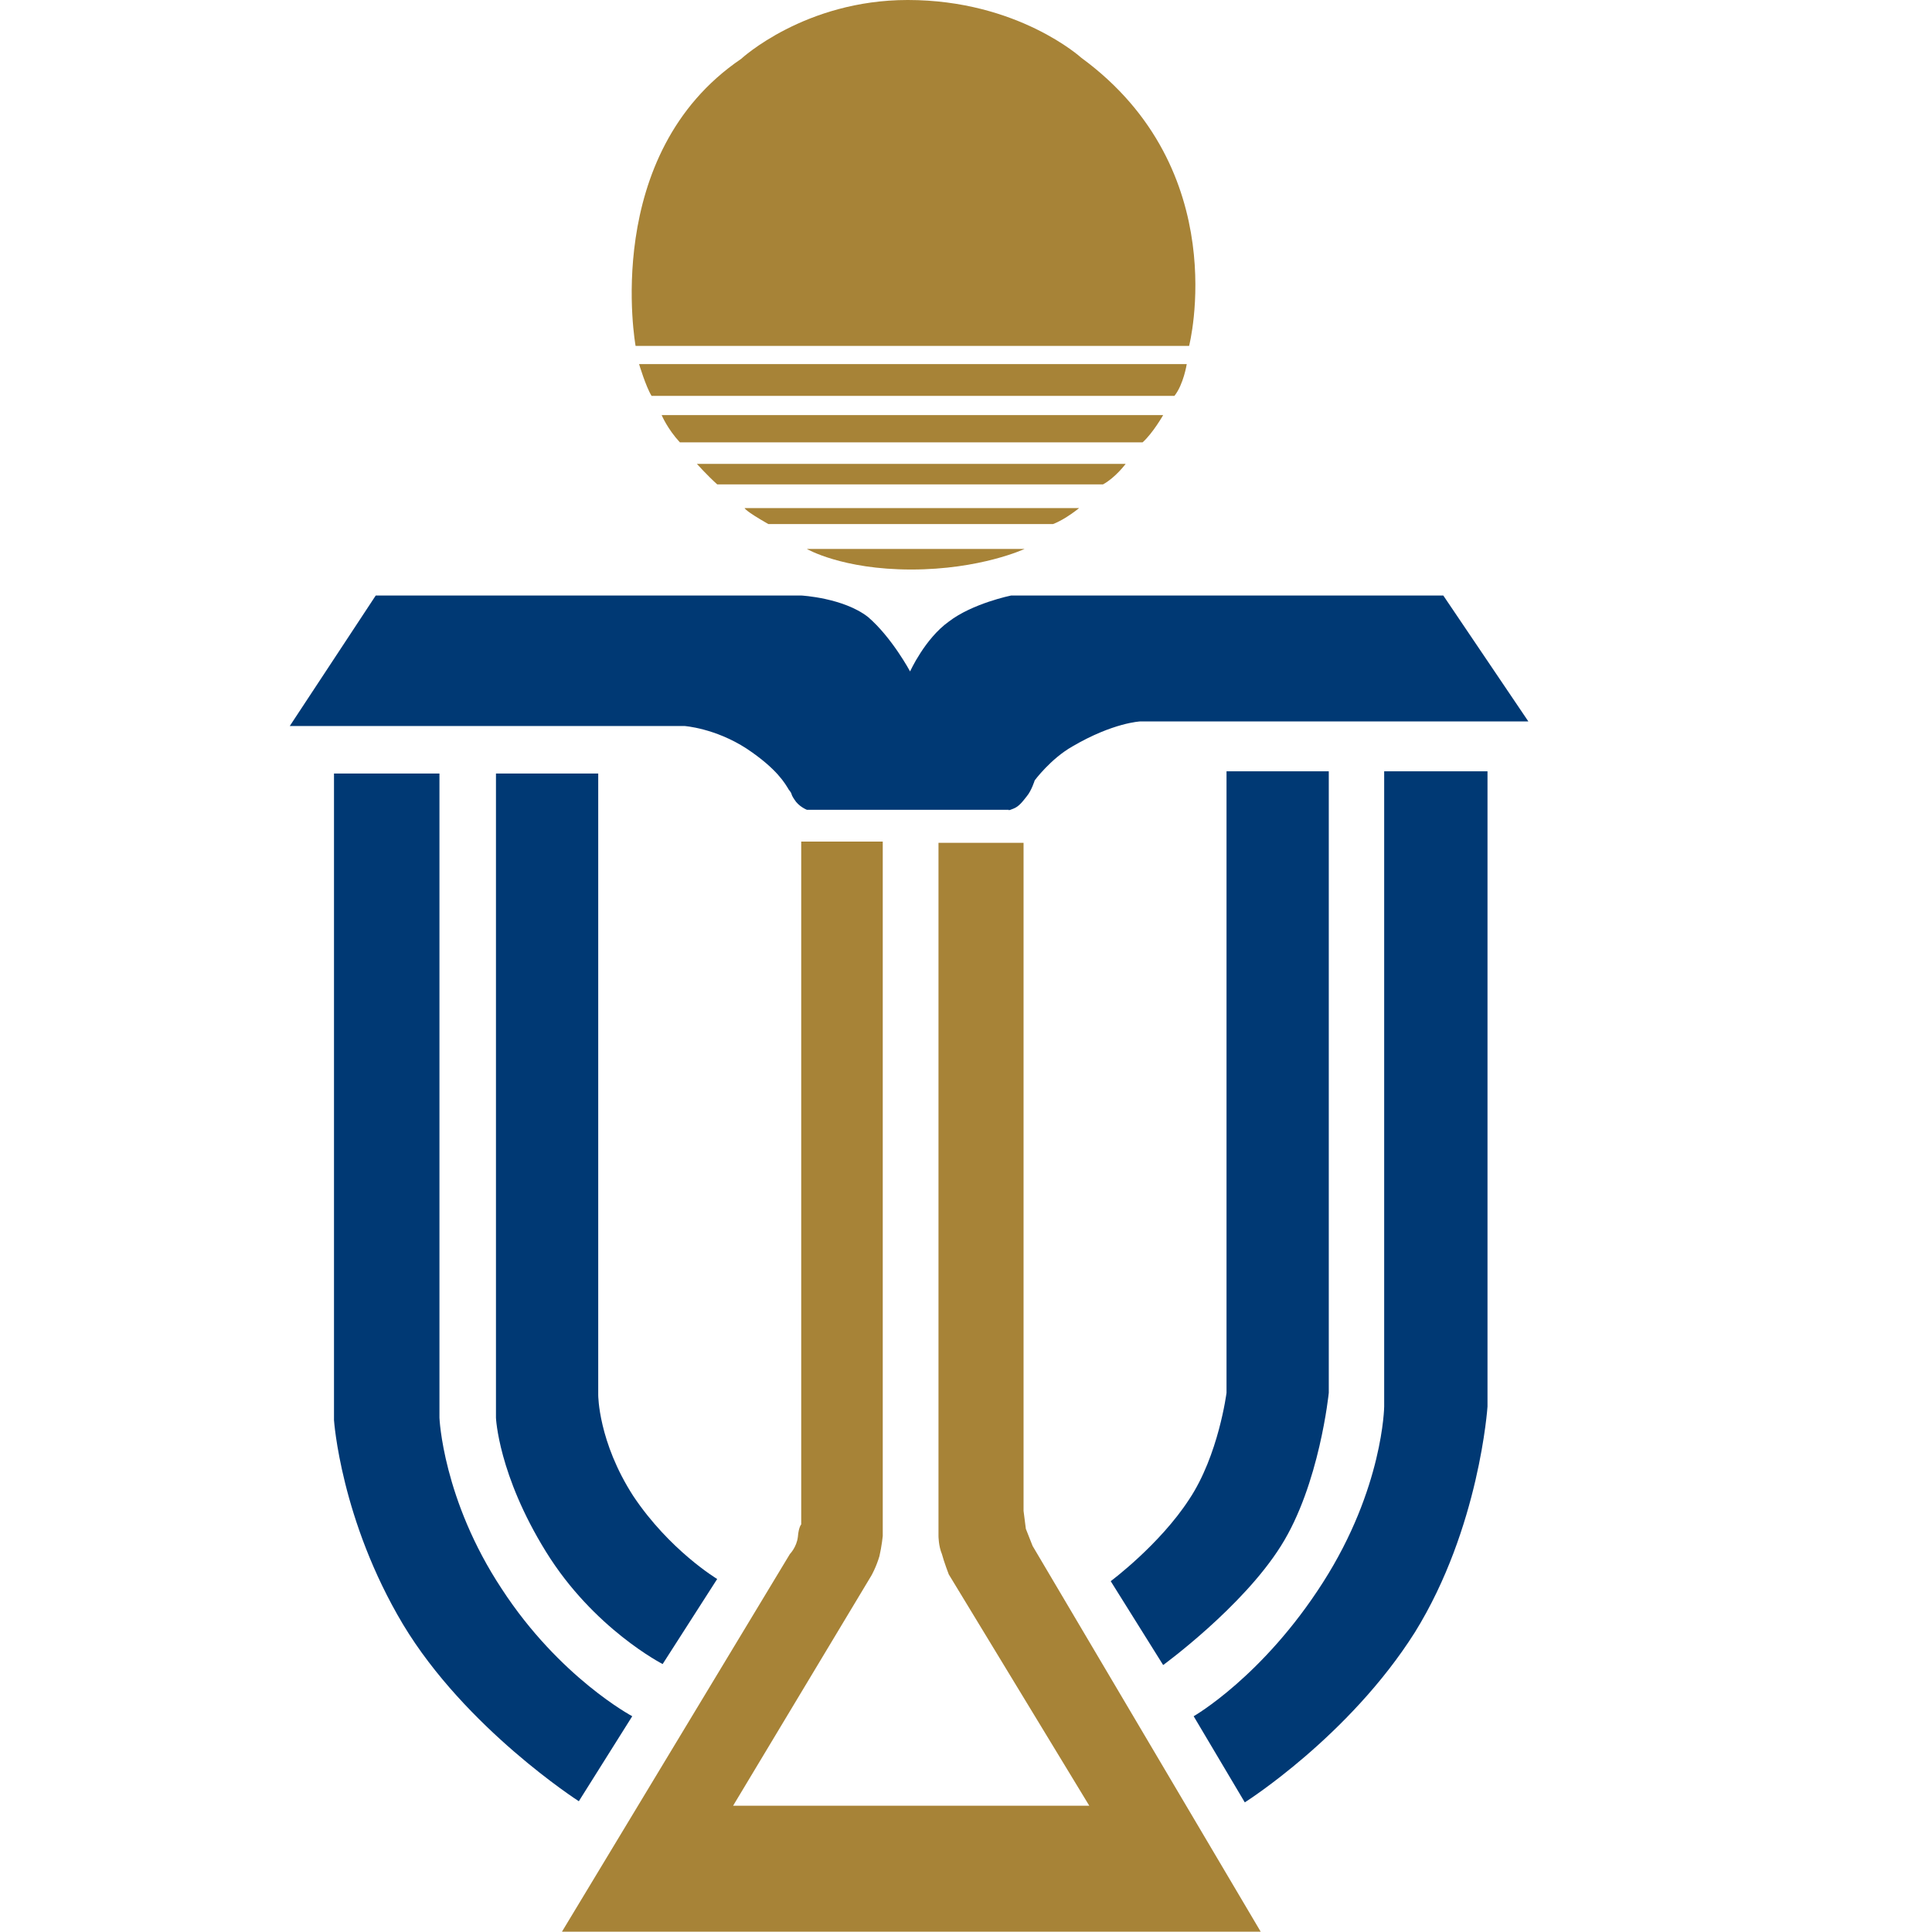 <?xml version="1.0" encoding="UTF-8" standalone="no"?>
<!-- Generator: Adobe Illustrator 16.0.0, SVG Export Plug-In . SVG Version: 6.00 Build 0)  -->

<svg
   xmlns:dc="http://purl.org/dc/elements/1.1/"
   xmlns:cc="http://creativecommons.org/ns#"
   xmlns:rdf="http://www.w3.org/1999/02/22-rdf-syntax-ns#"
   xmlns:svg="http://www.w3.org/2000/svg"
   xmlns="http://www.w3.org/2000/svg"
   xmlns:sodipodi="http://sodipodi.sourceforge.net/DTD/sodipodi-0.dtd"
   xmlns:inkscape="http://www.inkscape.org/namespaces/inkscape"
   version="1.1"
   x="0px"
   y="0px"
   width="50"
   height="50"
   viewBox="0 0 50 50"
   enable-background="new 0 0 312 100"
   xml:space="preserve"
   id="svg2"
   inkscape:version="0.91 r13725"
   sodipodi:docname="HKUST_Logo_small.svg"><defs
     id="defs134" /><sodipodi:namedview
     pagecolor="#ffffff"
     bordercolor="#666666"
     borderopacity="1"
     objecttolerance="10"
     gridtolerance="10"
     guidetolerance="10"
     inkscape:pageopacity="0"
     inkscape:pageshadow="2"
     inkscape:window-width="1920"
     inkscape:window-height="1031"
     id="namedview132"
     showgrid="false"
     inkscape:zoom="6.690318"
     inkscape:cx="51.726382"
     inkscape:cy="51.310733"
     inkscape:window-x="0"
     inkscape:window-y="27"
     inkscape:window-maximized="1"
     inkscape:current-layer="svg2" /><g
     id="g4"
     transform="matrix(0.517,0,0,0.517,6.583,-0.517)"><path
       d="m 46.056,20.817 c 0.457,-0.571 0.617,-1.592 0.617,-1.592 l -27.415,0 c 0,0 0.339,1.131 0.625,1.592 l 26.173,0 z"
       id="path6"
       inkscape:connector-curvature="0"
       style="fill:#a78337" /><path
       d="m 44.463,23.143 c 0.51,-0.454 1.029,-1.363 1.029,-1.363 l -25.103,0 c 0,0 0.282,0.682 0.911,1.363 l 23.163,0 z"
       id="path8"
       inkscape:connector-curvature="0"
       style="fill:#a78337" /><path
       d="m 42.483,25.247 c 0.621,-0.339 1.131,-1.025 1.131,-1.025 l -21.461,0 c 0,0 0.511,0.571 1.016,1.025 l 19.314,0 z"
       id="path10"
       inkscape:connector-curvature="0"
       style="fill:#a78337" /><path
       d="m 39.977,27.234 c 0.621,-0.233 1.307,-0.799 1.307,-0.799 l -16.742,0 c 0,0 0,0.123 1.188,0.799 l 14.247,0 z"
       id="path12"
       inkscape:connector-curvature="0"
       style="fill:#a78337" /><path
       d="m 27.656,28.479 c 0,0 1.763,1.03 5.225,1.03 3.466,0 5.674,-1.03 5.674,-1.03 l -10.899,0 z"
       id="path14"
       inkscape:connector-curvature="0"
       style="fill:#a78337" /><path
       d="m 27.374,30.81 c 0,0 2.103,0.11 3.344,1.075 1.196,1.027 2.106,2.726 2.106,2.726 0,0 0.739,-1.637 1.935,-2.493 1.188,-0.916 3.123,-1.308 3.123,-1.308 l 21.633,0 4.258,6.303 -19.424,0 c 0,0 -1.36,0.055 -3.405,1.255 -1.082,0.615 -1.882,1.696 -1.882,1.696 0,0 -0.159,0.512 -0.392,0.79 -0.229,0.29 -0.4,0.521 -0.677,0.627 -0.29,0.123 -0.229,0.055 -0.229,0.055 l -10.108,0 c 0,0 -0.409,-0.161 -0.621,-0.51 -0.229,-0.339 -0.061,-0.222 -0.285,-0.5 -0.171,-0.282 -0.572,-1.028 -2.103,-2.048 -1.588,-1.033 -3.124,-1.136 -3.124,-1.136 l -19.75,0 4.303,-6.532 21.298,0 z"
       id="path16"
       inkscape:connector-curvature="0"
       style="fill:#003974" /><path
       d="m 12.094,39.722 0,32.248 c 0,0 0.115,2.85 2.502,6.704 2.384,3.861 5.842,5.625 5.842,5.625 l 2.73,-4.258 c 0,0 -2.379,-1.425 -4.2,-4.152 -1.755,-2.718 -1.755,-5.054 -1.755,-5.054 l 0,-31.113 -5.119,0 z"
       id="path18"
       inkscape:connector-curvature="0"
       style="fill:#003974" /><path
       d="m 48.664,39.611 0,31.109 c 0,0 -0.396,3.127 -1.874,5.34 -1.478,2.271 -3.923,4.09 -3.923,4.09 l 2.625,4.198 c 0,0 3.968,-2.891 5.895,-5.961 1.935,-3.062 2.396,-7.667 2.396,-7.667 l 0,-31.109 -5.119,0 z"
       id="path20"
       inkscape:connector-curvature="0"
       style="fill:#003974" /><path
       d="m 3.986,39.722 0,32.367 c 0,0 0.335,5.001 3.454,10.222 3.135,5.217 8.802,8.855 8.802,8.855 l 2.674,-4.255 c 0,0 -3.637,-1.931 -6.528,-6.368 C 9.424,76.061 9.265,71.97 9.265,71.97 l 0,-32.248 -5.279,0 z"
       id="path22"
       inkscape:connector-curvature="0"
       style="fill:#003974" /><path
       d="m 27.374,43.128 0,34.183 c 0,0 -0.126,0.117 -0.167,0.62 -0.061,0.518 -0.4,0.861 -0.4,0.861 l -11.41,18.905 34.978,0 -11.418,-19.31 -0.338,-0.857 -0.115,-0.902 0,-33.439 -4.258,0 0,34.7 c 0,0 0,0.499 0.171,0.903 0.106,0.399 0.343,1.017 0.343,1.017 l 7.034,11.581 -17.829,0 6.924,-11.524 c 0,0 0.229,-0.396 0.4,-0.964 0.118,-0.514 0.167,-1.013 0.167,-1.013 l 0,-34.761 -4.082,0 z"
       id="path24"
       inkscape:connector-curvature="0"
       style="fill:#a78337" /><path
       d="m 56.556,39.611 0,31.799 c 0,0 -0.049,4.087 -3.062,8.799 -3.008,4.718 -6.475,6.702 -6.475,6.702 l 2.56,4.312 c 0,0 5.217,-3.294 8.516,-8.516 3.237,-5.226 3.633,-11.297 3.633,-11.297 l 0,-31.799 -5.172,0 z"
       id="path26"
       inkscape:connector-curvature="0"
       style="fill:#003974" /><path
       d="m 19.083,18.315 c 0,0 -1.755,-9.59 5.283,-14.367 0,0 3.18,-2.948 8.34,-2.948 5.515,0 8.688,2.892 8.688,2.892 7.667,5.616 5.397,14.423 5.397,14.423 l -27.708,0 z"
       id="path28"
       inkscape:connector-curvature="0"
       style="fill:#a78337" /></g></svg>